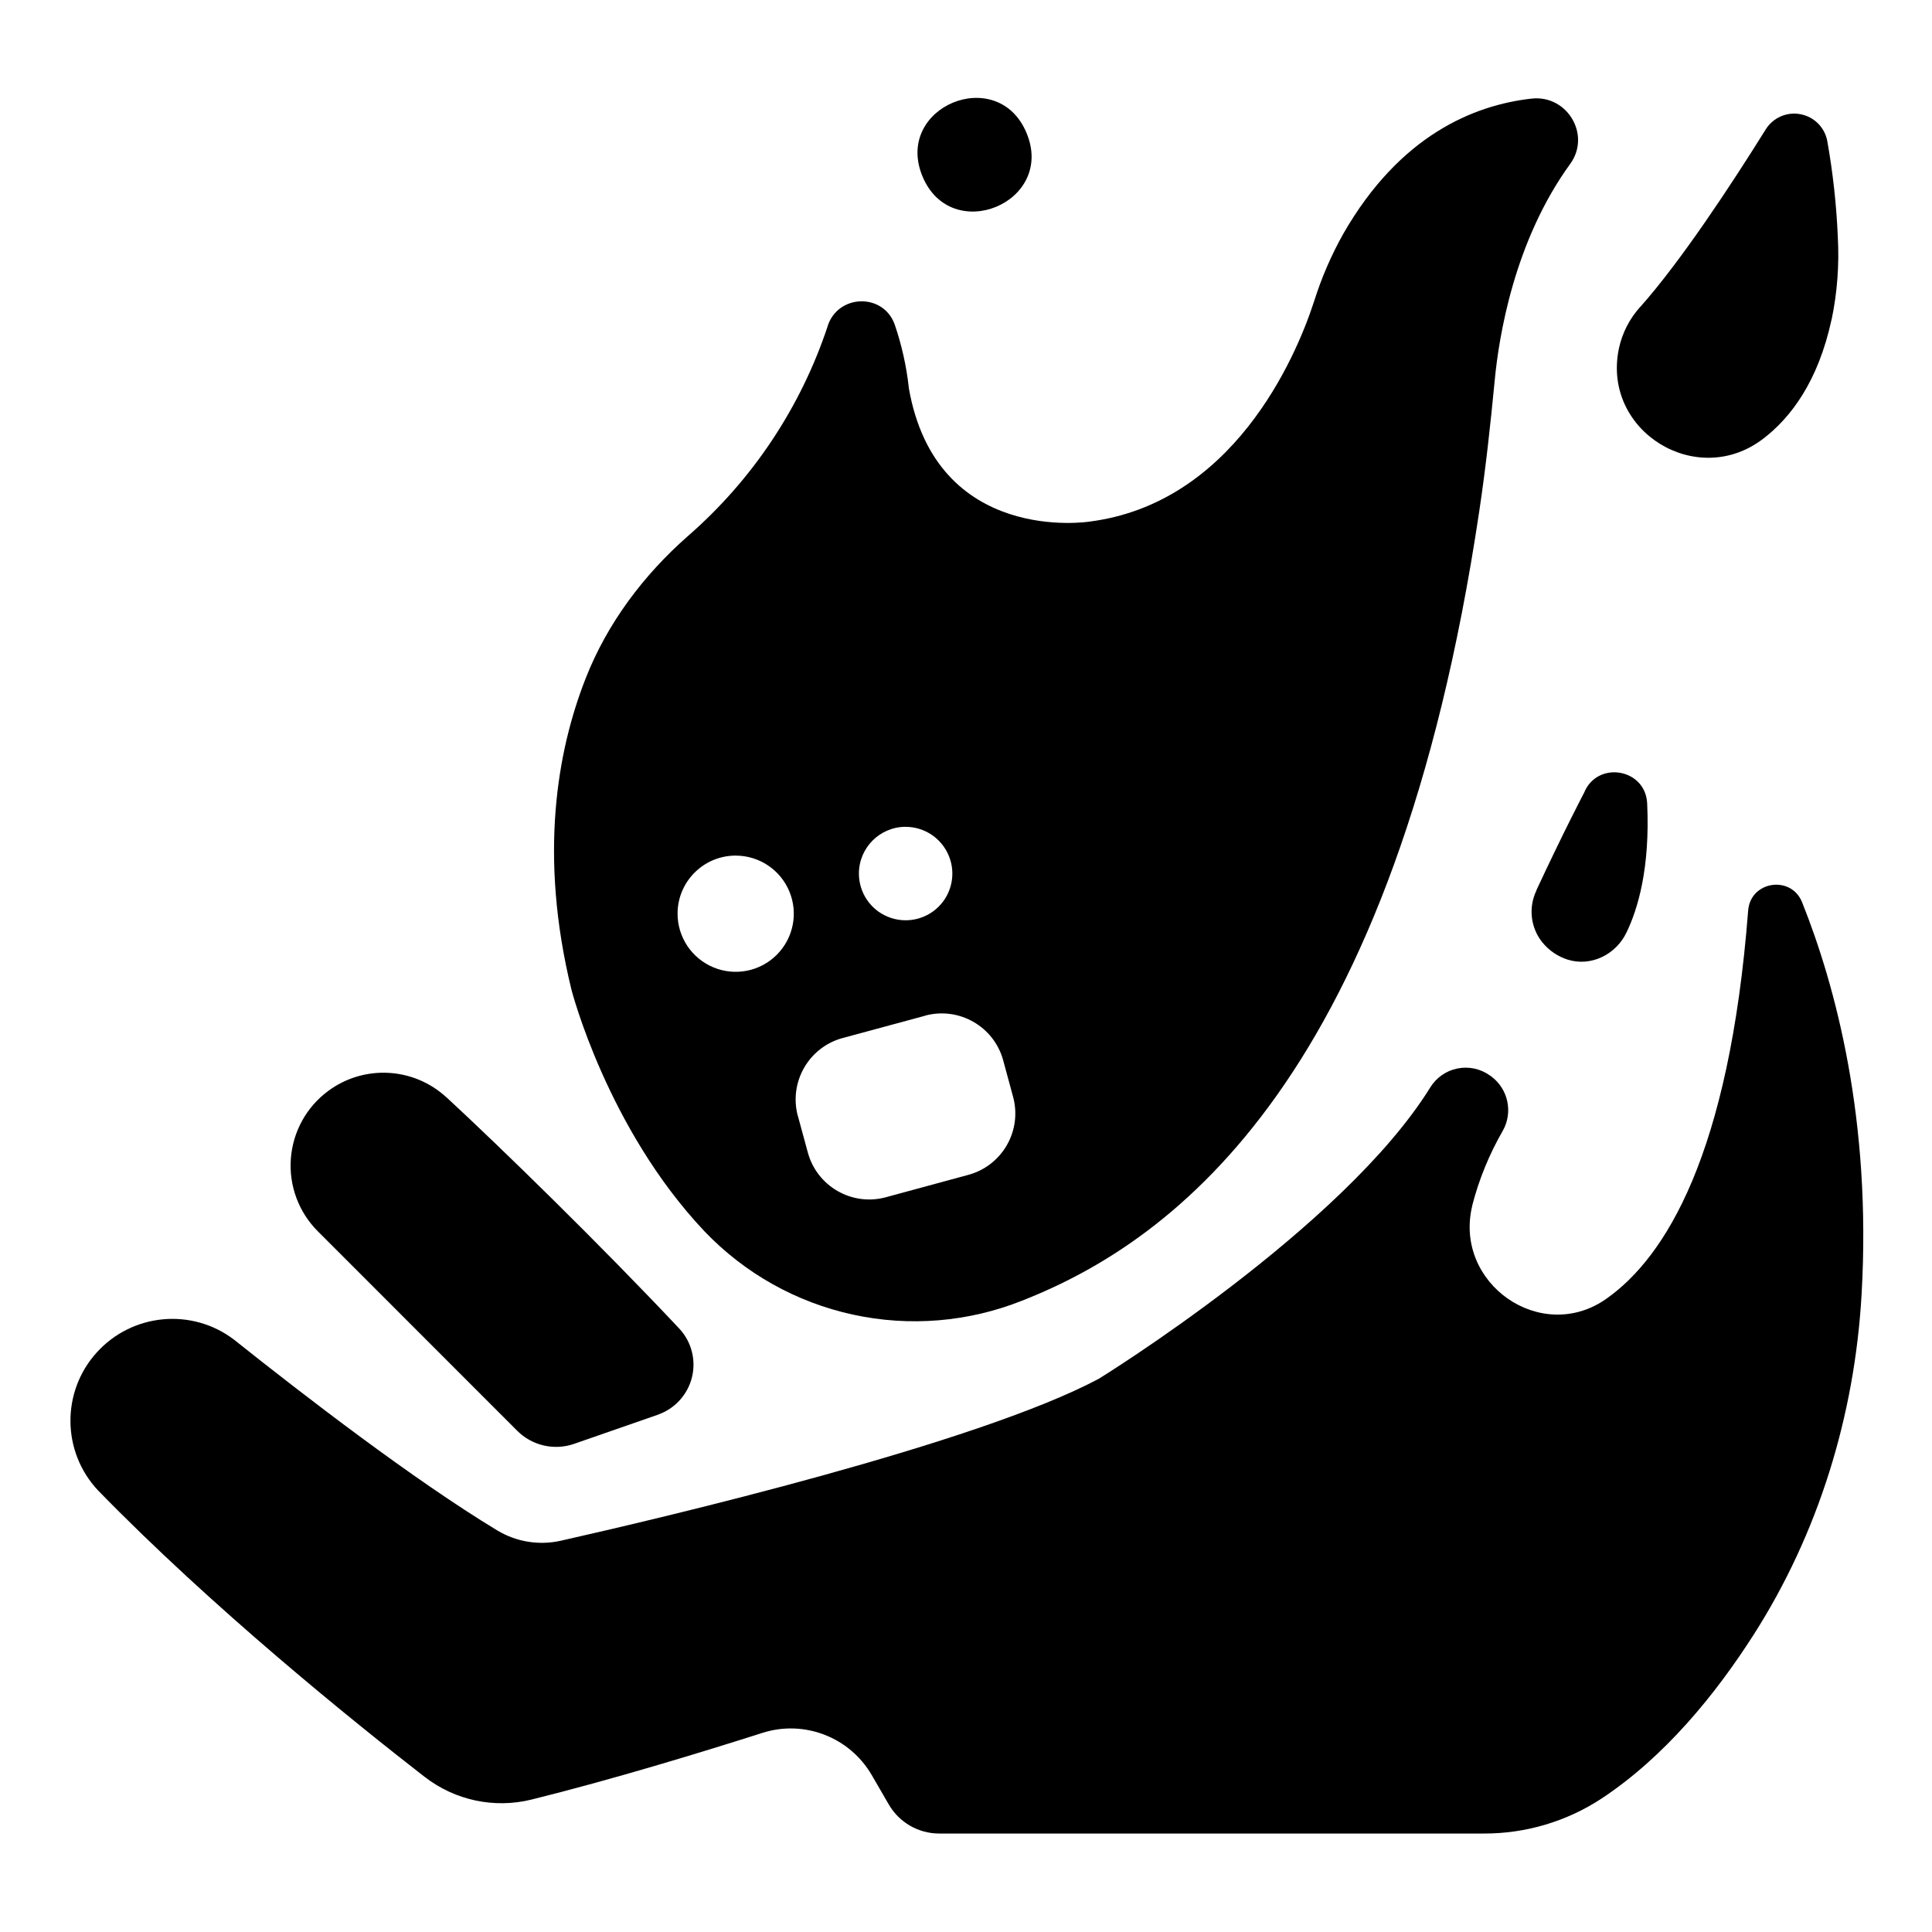 <?xml version="1.0" encoding="UTF-8"?>
<svg width="100pt" height="100pt" version="1.1" viewBox="0 0 100 100" xmlns="http://www.w3.org/2000/svg">
 <g>
  <path d="m53.137 6.891c1.492 3.598-3.902 5.828-5.391 2.234-1.488-3.594 3.902-5.828 5.391-2.234"/>
  <path d="m91.25 22.719c1.43-1.09 2.856-2.961 3.551-6.18h0.004c0.293-1.406 0.398-2.84 0.32-4.273-0.07-1.668-0.254-3.332-0.547-4.977-0.137-0.703-0.688-1.25-1.395-1.379-0.703-0.133-1.414 0.184-1.793 0.793-1.758 2.824-4.398 6.836-6.488 9.18h-0.004c-0.547 0.605-0.93 1.348-1.102 2.148 0 0.023-0.008 0.055-0.016 0.078-0.824 4.223 4.047 7.219 7.469 4.609z"/>
  <path d="m79.836 48.781c0.34 0.418 0.797 0.73 1.312 0.891 1.211 0.375 2.492-0.266 3.039-1.406 0.586-1.211 1.227-3.336 1.07-6.684-0.086-1.812-2.586-2.227-3.266-0.547 0 0-1.047 1.992-2.469 5.047h0.008c-0.43 0.883-0.312 1.934 0.305 2.699z"/>
  <path d="m36.469 63.738c2.074 2.168 4.742 3.668 7.672 4.305 2.93 0.641 5.984 0.387 8.766-0.723 8.031-3.148 19.305-11.672 23.656-40.84 0.34-2.262 0.586-4.531 0.805-6.809 0.211-2.207 0.988-7.172 3.906-11.188 1.09-1.504-0.156-3.586-2-3.379-2.996 0.336-6.816 1.902-9.734 6.977-0.625 1.109-1.133 2.281-1.516 3.496-1.004 3.109-4.281 10.484-11.637 11.422 0 0-7.938 1.25-9.352-6.945l0.004-0.004c-0.125-1.109-0.367-2.199-0.73-3.254-0.586-1.641-2.93-1.582-3.469 0.078h0.004c-1.395 4.203-3.891 7.957-7.227 10.863-2.312 2.031-4.188 4.527-5.309 7.391-1.465 3.734-2.43 9.141-0.727 16.109 0.004 0.004 1.836 7.16 6.887 12.5zm10.406-20.941c0.977 0 1.859 0.59 2.234 1.496 0.375 0.902 0.168 1.941-0.523 2.633-0.691 0.691-1.734 0.898-2.637 0.523-0.902-0.371-1.492-1.254-1.492-2.231 0-1.336 1.082-2.422 2.418-2.422zm-3.254 10.93 4.273-1.156-0.004-0.004c1.754-0.469 3.559 0.566 4.035 2.316l0.512 1.887c0.477 1.754-0.559 3.562-2.312 4.039l-4.273 1.16c-1.754 0.477-3.562-0.562-4.039-2.316l-0.512-1.883h-0.004c-0.473-1.758 0.562-3.566 2.32-4.043zm-5.539-9.441h-0.004c1.219 0 2.316 0.734 2.781 1.859 0.465 1.121 0.207 2.418-0.656 3.277-0.859 0.859-2.152 1.117-3.277 0.648-1.121-0.465-1.855-1.562-1.855-2.777 0-1.66 1.344-3.004 3.004-3.008z"/>
  <path d="m21.984 91.973c1.566 1.215 3.602 1.648 5.527 1.172 4.195-1.039 8.82-2.453 11.945-3.449 2.164-0.695 4.519 0.215 5.664 2.18l0.883 1.523c0.539 0.93 1.531 1.504 2.609 1.504h28.184c2.16 0.008 4.277-0.617 6.086-1.801 3.273-2.16 5.898-5.383 7.871-8.465 3.375-5.273 5.242-11.375 5.602-17.633 0.52-9.07-1.359-16-3.078-20.301-0.57-1.422-2.676-1.102-2.793 0.426-0.977 12.637-4.281 17.945-7.344 20.098-3.375 2.375-7.906-0.797-6.938-4.812h-0.004c0.348-1.359 0.883-2.668 1.586-3.887 0.539-0.953 0.281-2.164-0.602-2.816l-0.062-0.047v0.004c-0.488-0.352-1.098-0.484-1.688-0.363-0.586 0.117-1.098 0.477-1.41 0.992-4.523 7.289-17.148 15.066-17.148 15.066-6.305 3.367-22.539 7.188-27.844 8.383-1.125 0.254-2.305 0.062-3.289-0.531-4.336-2.621-10.004-6.988-13.633-9.879-2.18-1.656-5.266-1.363-7.102 0.668-1.836 2.031-1.809 5.129 0.059 7.129 5.941 6.102 13.195 11.949 16.918 14.84z"/>
  <path d="m26.77 74.055c0.77 0.773 1.914 1.035 2.941 0.68l4.359-1.516v-0.004c0.867-0.305 1.523-1.031 1.746-1.926 0.219-0.895-0.023-1.84-0.652-2.516-4.047-4.309-9.281-9.414-12.055-11.977v0.004c-1.699-1.57-4.277-1.707-6.133-0.324-1.121 0.832-1.82 2.113-1.922 3.504-0.102 1.391 0.406 2.758 1.391 3.746z"/>
 </g>
</svg>
